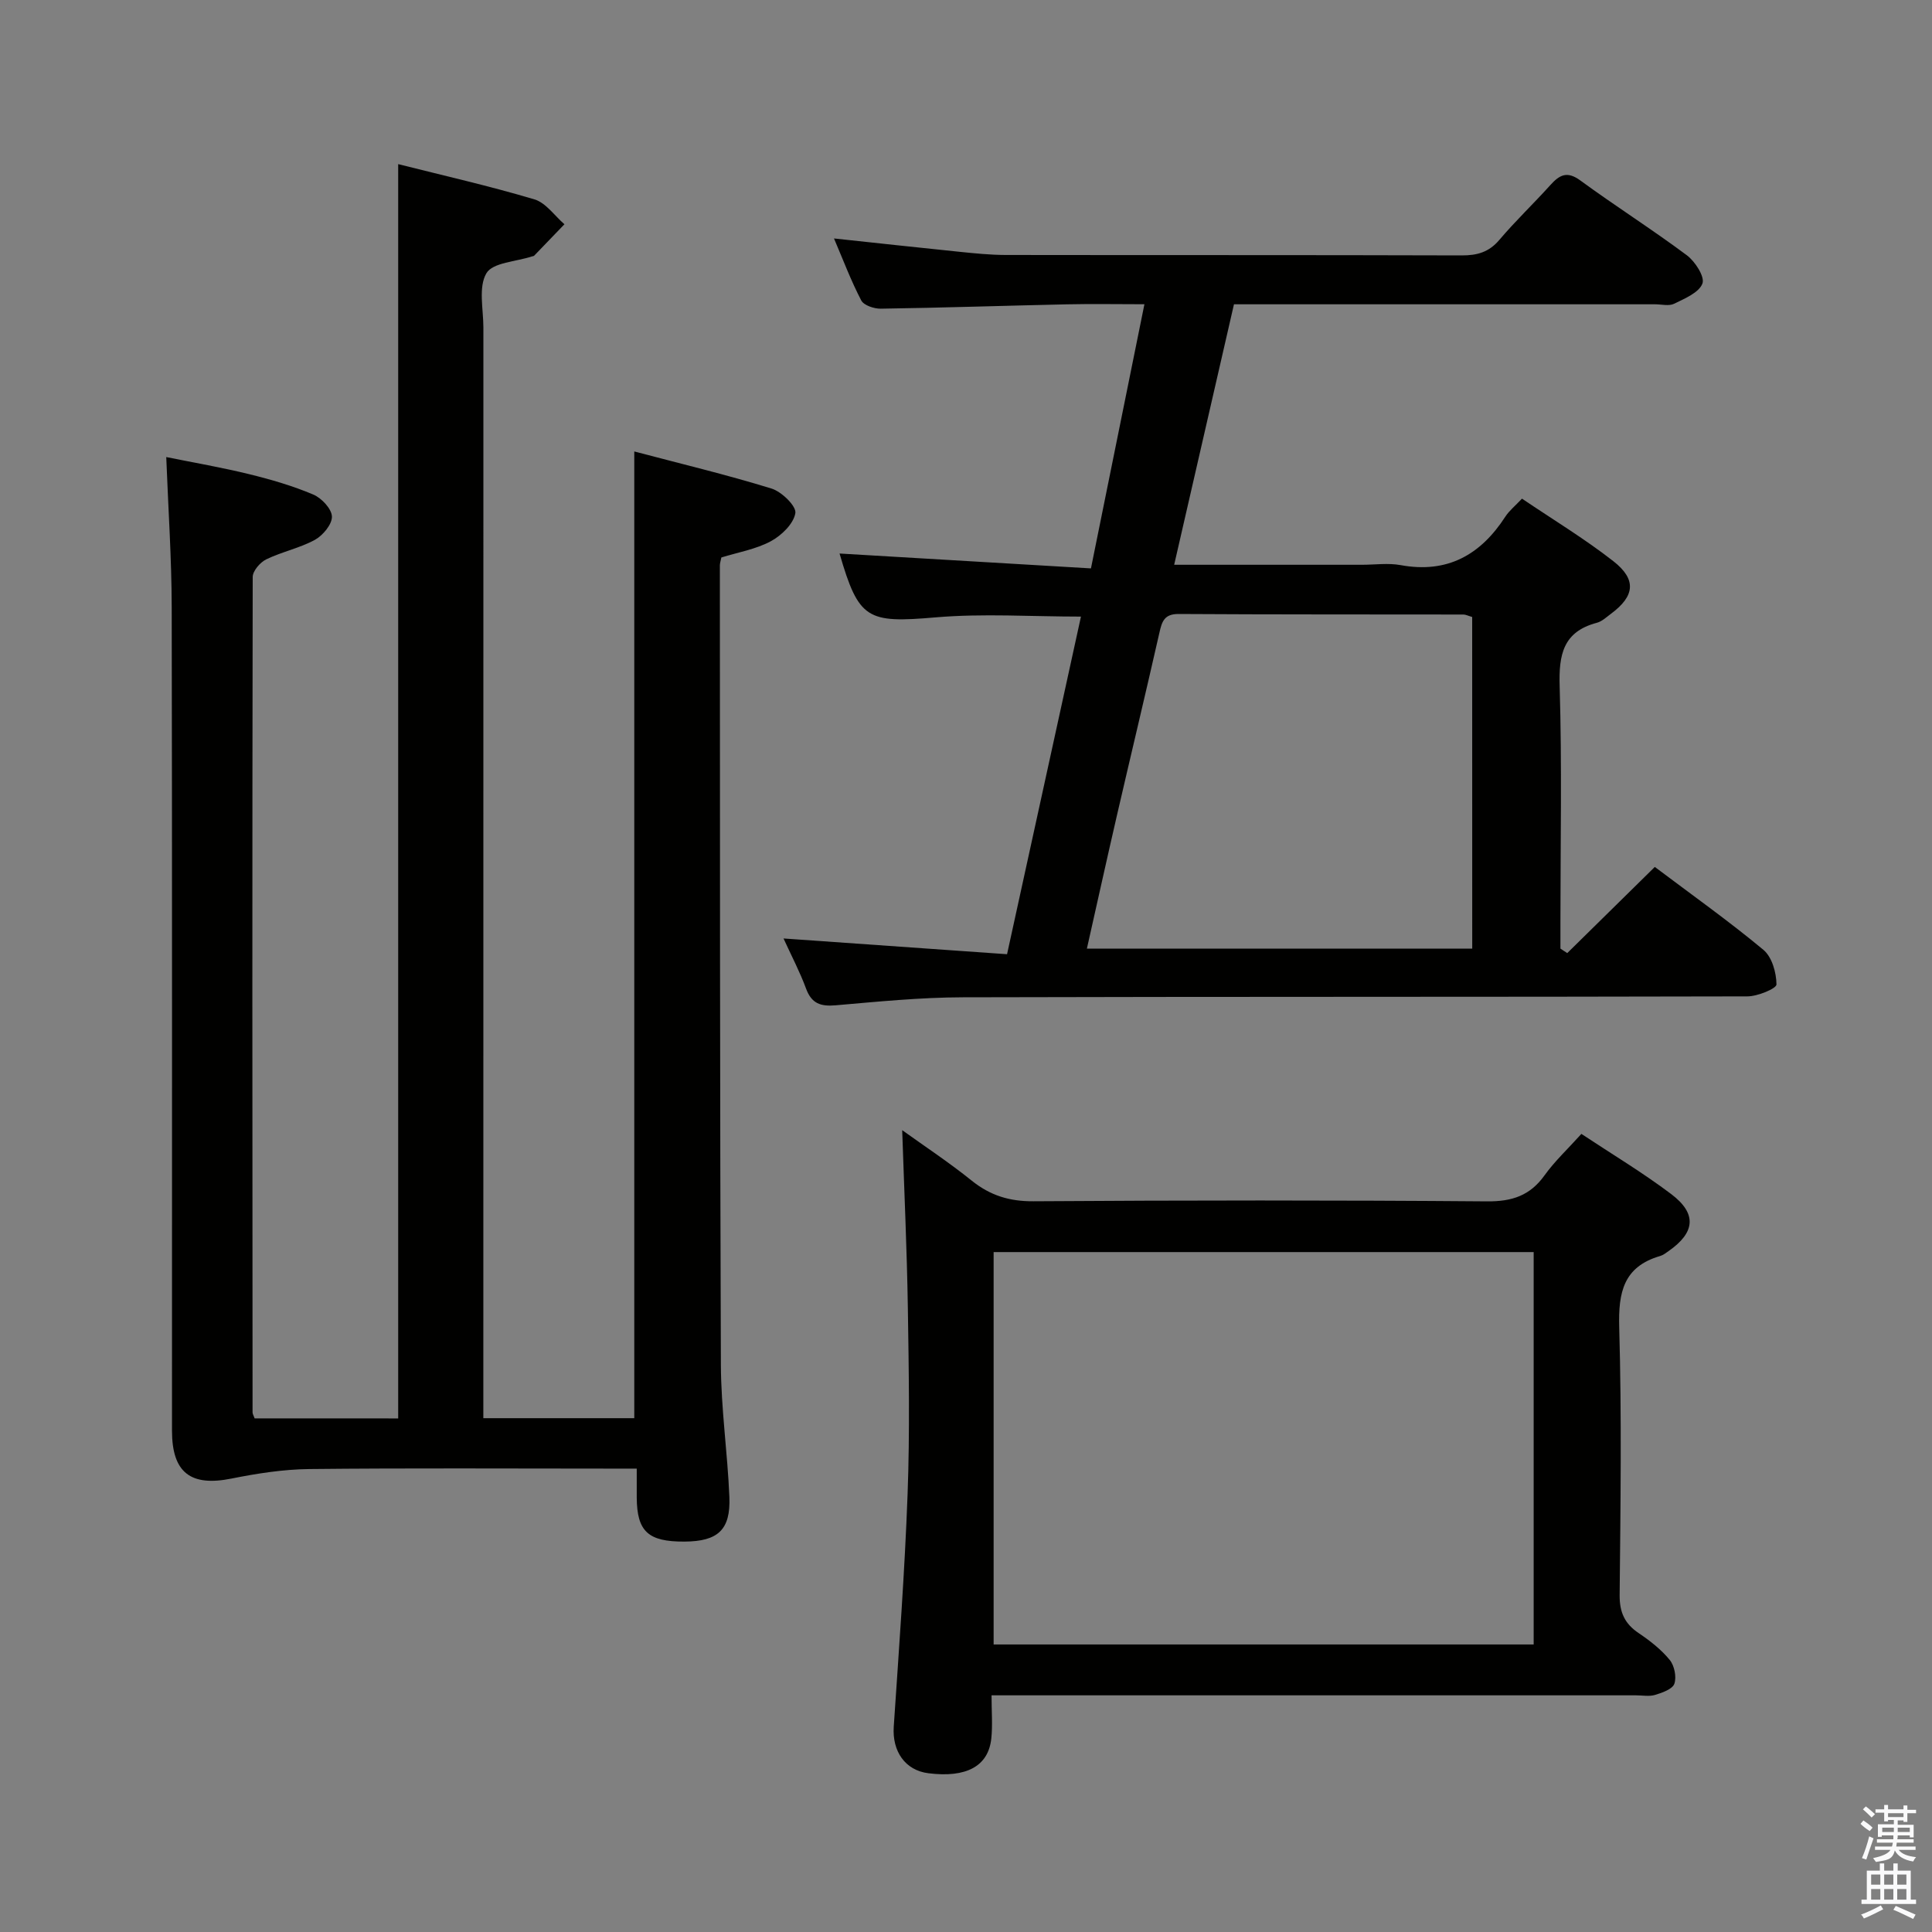 <svg enable-background="new 0 0 400 400" viewBox="0 0 400 400" xmlns="http://www.w3.org/2000/svg"><rect x="0" y="0" width="400" height="400" fill="#808080" stroke="none"/><path d="m385.2 377.6.6-.7c.6.4 1.3.9 1.9 1.5l-.6.7c-.8-.5-1.4-1-1.9-1.5zm.3 7.1c.6-1.4 1.1-2.9 1.5-4.5.3.1.6.3.9.4-.5 1.4-1 2.9-1.5 4.4zm.2-10.1.6-.6c.7.5 1.3 1.1 1.9 1.6l-.7.7c-.6-.6-1.2-1.2-1.8-1.7zm8.4-.8h.8v.9h1.8v.7h-1.8v1.8h-.8v-.3h-1.2v.9h3.3v2.6h-.8v-.4h-2.5c0 .3 0 .6-.1.8h3.4v.7h-3.5c0 .3-.1.6-.1.8h4v.7h-3.5c.7.9 1.9 1.3 3.6 1.5-.2.2-.4.5-.6.9-1.9-.3-3.2-1.1-3.8-2.3-.5 2.1-1.8 2-3.9 2.4-.2-.3-.4-.5-.6-.8 1.9-.4 3.1-.9 3.6-1.7h-3.2v-.7h3.5c.1-.2.1-.5.2-.8h-3.3v-.7h3.4c0-.2 0-.5 0-.8h-2.4v.3h-.8v-2.6h3.3v-.9h-1.2v.3h-.8v-1.8h-1.8v-.7h1.8v-.9h.8v.9h3.2zm-4.4 5.5h2.4c0-.3 0-.6 0-.9h-2.4zm1.2-3.1h3.2v-.8h-3.2zm4.4 2.2h-2.4v.9h2.5v-.9z" fill="#fafafb"/><path d="m389.2 385.8h.9v1.5h1.9v-1.5h.9v1.5h2.7v6h1.1v.9h-11.3v-.9h1.1v-6h2.7zm.2 8.7.5.8c-1.2.6-2.5 1.3-4 1.9-.2-.3-.3-.6-.6-.8 1.6-.6 3-1.3 4.1-1.9zm-2-4.3h1.9v-2.1h-1.9zm0 3.1h1.9v-2.2h-1.9zm2.7-3.1h1.9v-2.1h-1.9zm0 3.1h1.9v-2.2h-1.9zm2.4 1.3c1.4.6 2.7 1.2 4.1 1.8l-.5.9c-1.5-.7-2.8-1.4-4.1-1.9zm2.2-6.5h-1.9v2.1h1.9zm-1.9 5.2h1.9v-2.2h-1.9z" fill="#fafafb"/><g fill="#010100"><path d="m82.44 293.67c0-86.66 0-172.92 0-259.69 9.39 2.37 18.89 4.52 28.21 7.3 2.37.71 4.16 3.38 6.21 5.15-2.08 2.17-4.17 4.34-6.26 6.5-.1.11-.31.11-.47.16-3.28 1.09-8.12 1.25-9.43 3.49-1.69 2.88-.62 7.42-.62 11.24-.01 73.16-.01 146.32-.01 219.47v6.33h31.25c0-66.4 0-132.91 0-200.15 9.61 2.54 19.11 4.81 28.42 7.68 2.1.65 5.16 3.64 4.93 5.08-.36 2.21-2.87 4.64-5.08 5.83-3.14 1.68-6.84 2.3-10.24 3.36-.14.7-.31 1.19-.31 1.67.03 55.16 0 110.32.21 165.48.04 9.12 1.38 18.23 1.76 27.35.28 6.83-2.38 9.21-9.3 9.25-7.53.04-9.83-2.09-9.88-9.12-.01-1.8 0-3.59 0-5.99-2.27 0-4.05 0-5.82 0-20.66 0-41.33-.13-61.99.09-5.37.06-10.8.91-16.09 1.97-8.44 1.7-12.32-1.2-12.32-9.91-.01-56.83.05-113.65-.06-170.48-.02-10.1-.71-20.21-1.13-31.1 5.73 1.16 11.51 2.15 17.2 3.55 4.49 1.1 8.99 2.41 13.24 4.21 1.71.72 3.8 2.94 3.86 4.54.06 1.61-1.86 3.92-3.51 4.83-3.16 1.73-6.84 2.47-10.09 4.05-1.27.62-2.8 2.4-2.8 3.65-.11 57.66-.07 115.32-.03 172.97 0 .3.2.6.43 1.23 9.77.01 19.67.01 29.72.01z"/><path d="m255.48 63c-4.19 18.27-8.23 35.85-12.38 53.93h38.89c2.67 0 5.4-.4 7.98.07 9.69 1.78 16.56-2.11 21.7-10.04.79-1.22 1.98-2.17 3.44-3.72 6.4 4.33 12.94 8.28 18.92 12.95 4.87 3.81 4.42 7.24-.49 10.88-.93.69-1.86 1.59-2.93 1.87-7 1.85-7.9 6.62-7.7 13.14.49 16.31.16 32.65.16 48.98v5.34c.47.31.94.62 1.41.93 6.01-5.91 12.02-11.83 18.13-17.84 7.74 5.83 15.34 11.22 22.48 17.16 1.78 1.48 2.69 4.72 2.71 7.17.01.84-3.9 2.47-6.03 2.47-54.15.14-108.29.04-162.44.19-8.79.02-17.58.9-26.35 1.66-3.08.26-4.95-.36-6.09-3.45-1.29-3.5-3.05-6.84-4.67-10.39 15.61 1.1 30.64 2.16 46.28 3.26 5.19-23.72 10.2-46.61 15.3-69.9-10.32 0-20.27-.68-30.09.16-14.16 1.21-15.91.48-19.89-13.22 17.15 1.02 34.47 2.04 52.05 3.08 3.79-18.73 7.37-36.41 11.07-54.69-5.6 0-10.89-.1-16.17.02-12.81.28-25.61.71-38.42.9-1.38.02-3.51-.69-4.04-1.71-2.12-4.07-3.75-8.4-5.64-12.83 8.99.96 17.52 1.9 26.06 2.77 3.14.32 6.29.64 9.44.65 31.49.05 62.98-.01 94.46.09 3.22.01 5.65-.67 7.81-3.23 3.33-3.93 7.09-7.5 10.54-11.33 1.9-2.11 3.46-2.98 6.22-.95 7.24 5.3 14.84 10.11 22.04 15.48 1.72 1.28 3.76 4.46 3.23 5.85-.71 1.89-3.65 3.1-5.84 4.18-1.09.54-2.63.12-3.97.12-27.16 0-54.31 0-81.47 0-1.81 0-3.62 0-5.71 0zm49.32 64.74c-.89-.26-1.35-.51-1.82-.51-19.65-.03-39.31.01-58.96-.11-2.97-.02-3.46 1.56-3.98 3.89-2.86 12.62-5.88 25.19-8.79 37.8-2.11 9.14-4.13 18.31-6.22 27.59h79.78c-.01-23.06-.01-45.7-.01-68.66z"/><path d="m205.29 351c0 3.35.24 6.17-.05 8.93-.61 5.76-5.17 8.19-13.03 7.2-4.8-.6-7.51-4.53-7.17-9.63 1.08-16.08 2.28-32.15 2.87-48.25.47-12.81.25-25.66.05-38.48-.19-12.1-.75-24.19-1.17-36.78 4.68 3.36 9.71 6.68 14.38 10.44 3.82 3.07 7.79 4.31 12.77 4.28 31.32-.21 62.64-.23 93.96.02 5.16.04 8.88-1.19 11.89-5.4 2.12-2.95 4.83-5.47 7.62-8.57 6.27 4.16 12.67 7.99 18.58 12.45 5.4 4.07 4.99 7.97-.55 11.83-.54.38-1.1.82-1.72 1-7.59 2.21-8.68 7.52-8.48 14.74.53 18.48.27 36.98.09 55.47-.03 3.57 1.05 5.94 3.97 7.89 2.33 1.57 4.63 3.37 6.39 5.52.98 1.19 1.45 3.52.97 4.94-.38 1.11-2.49 1.86-3.98 2.31-1.22.37-2.64.09-3.98.09-42.32 0-84.63 0-126.95 0-1.82 0-3.64 0-6.46 0zm.43-10.53h111.81c0-27.24 0-54.13 0-81.24-37.37 0-74.43 0-111.81 0z"/></g></svg>